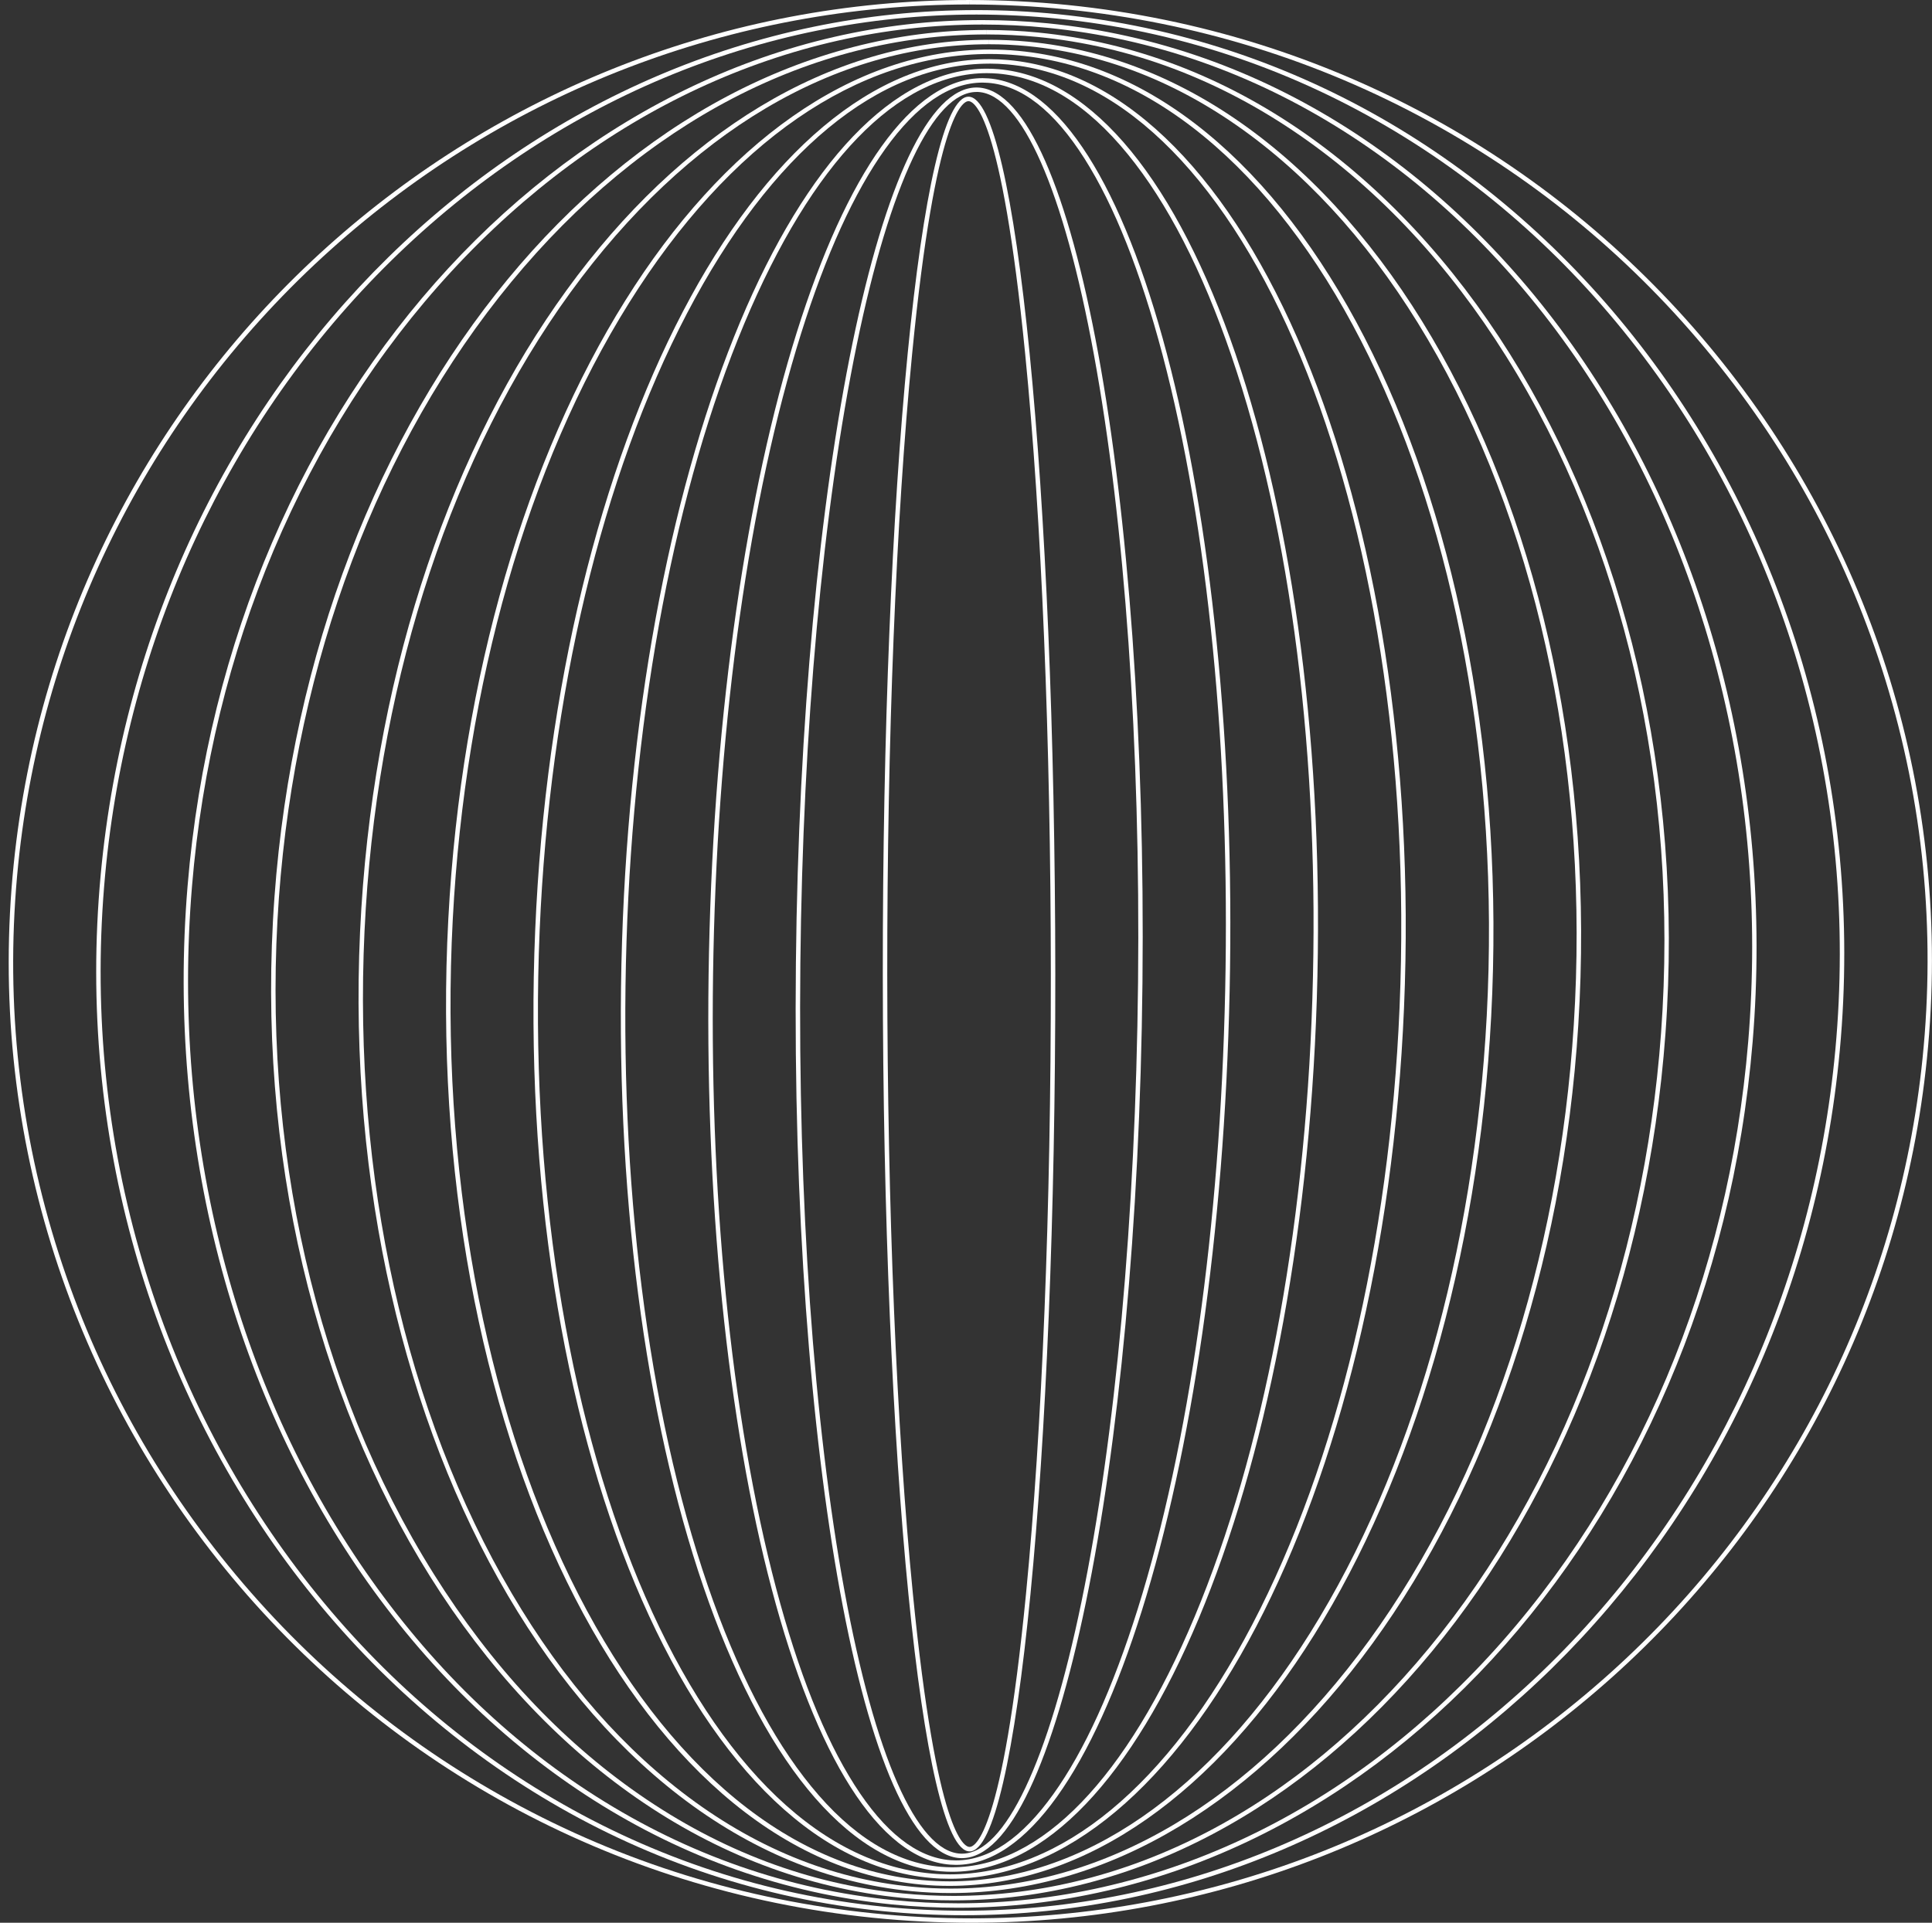 <svg width="221" height="220" viewBox="0 0 221 220"  xmlns="http://www.w3.org/2000/svg" fill="white">
<rect x="0" y="0" width="221" height="220" fill="#333333" stroke="none"/>
<g id="Group 8">
<path id="Vector" d="M110.878 0.001V0.511C114.587 0.511 118.358 0.705 122.083 1.083C136.79 2.578 150.756 6.91 163.61 13.957C176.021 20.765 186.869 29.802 195.855 40.824C204.841 51.846 211.511 64.292 215.675 77.819C219.987 91.827 221.415 106.38 219.92 121.086C217.16 148.234 204.464 173.217 184.18 191.434C164.034 209.529 138.091 219.495 111.133 219.495C107.413 219.495 103.642 219.301 99.917 218.923C85.21 217.428 71.244 213.096 58.39 206.049C45.98 199.242 35.131 190.204 26.145 179.182C17.159 168.16 10.489 155.714 6.325 142.187C2.013 128.179 0.585 113.621 2.08 98.92C4.84 71.778 17.536 46.794 37.82 28.577C57.966 10.482 83.909 0.516 110.867 0.511L110.878 0.001ZM110.867 0.001C55.129 0.006 7.336 42.222 1.569 98.869C-4.579 159.302 39.428 213.28 99.861 219.428C103.647 219.811 107.403 220 111.128 220C166.866 220 214.659 177.784 220.42 121.132C226.574 60.699 182.567 6.721 122.134 0.572C118.343 0.19 114.592 0.001 110.867 0.001Z" />
<path id="Vector_2" d="M111.699 1.664C114.766 1.664 117.873 1.822 120.945 2.129C134.299 3.476 146.99 7.635 158.67 14.488C169.953 21.111 179.817 29.965 187.991 40.798C196.171 51.636 202.244 63.909 206.04 77.273C209.975 91.112 211.286 105.528 209.944 120.117C207.443 147.223 195.814 172.212 177.194 190.48C158.706 208.625 134.937 218.622 110.27 218.622C107.198 218.622 104.085 218.464 101.019 218.158C87.664 216.81 74.974 212.652 63.293 205.798C52.011 199.175 42.147 190.322 33.972 179.488C25.797 168.65 19.72 156.383 15.923 143.013C11.989 129.174 10.678 114.759 12.02 100.17C14.52 73.068 26.15 48.075 44.77 29.806C63.258 11.661 87.026 1.664 111.699 1.664ZM111.694 1.154C60.635 1.154 16.73 43.599 11.515 100.124C5.983 160.057 46.035 213.131 100.973 218.668C104.096 218.984 107.198 219.137 110.275 219.137C161.334 219.137 205.239 176.692 210.454 120.168C215.986 60.23 175.933 7.155 120.996 1.623C117.873 1.307 114.771 1.154 111.694 1.154Z" />
<path id="Vector_3" d="M112.358 2.297V2.807C114.827 2.807 117.333 2.93 119.813 3.18C131.82 4.374 143.23 8.359 153.737 15.028C163.891 21.473 172.77 30.138 180.139 40.782C187.507 51.437 192.988 63.531 196.422 76.737C199.979 90.413 201.178 104.685 199.979 119.157C197.744 146.223 187.196 171.216 170.28 189.546C153.482 207.748 131.927 217.775 109.587 217.775C107.112 217.775 104.601 217.652 102.126 217.402C90.125 216.208 78.71 212.223 68.203 205.553C58.048 199.109 49.169 190.444 41.801 179.799C34.432 169.145 28.952 157.051 25.517 143.845C21.961 130.169 20.762 115.896 21.961 101.425C24.196 74.364 34.743 49.365 51.659 31.036C68.458 12.834 90.007 2.812 112.353 2.807L112.363 2.297M112.353 2.297C66.044 2.297 26.12 44.982 21.456 101.384C16.541 160.822 52.639 212.988 102.075 217.907C104.596 218.157 107.097 218.28 109.587 218.28C155.895 218.28 195.82 175.595 200.484 119.193C205.398 59.76 169.3 7.589 119.864 2.669C117.343 2.419 114.843 2.297 112.353 2.297Z" />
<path id="Vector_4" d="M112.837 3.43V3.94C114.771 3.94 116.736 4.037 118.68 4.226C129.335 5.267 139.464 9.084 148.797 15.56C157.824 21.821 165.723 30.302 172.28 40.758C185.783 62.291 192.079 89.791 190.008 118.188C188.038 145.213 178.598 170.222 163.427 188.612C148.363 206.87 129.059 216.928 109.082 216.928C107.143 216.928 105.173 216.831 103.234 216.642C92.579 215.601 82.45 211.785 73.117 205.314C64.09 199.053 56.191 190.572 49.633 180.116C36.131 158.582 29.834 131.083 31.906 102.686C33.876 75.661 43.316 50.652 58.487 32.261C73.55 13.998 92.855 3.946 112.832 3.94V3.43M112.832 3.43C71.346 3.43 35.499 46.36 31.396 102.64C27.099 161.578 59.242 212.841 103.178 217.148C105.158 217.342 107.117 217.438 109.077 217.438C150.563 217.438 186.41 174.508 190.513 118.229C194.809 59.291 162.667 8.023 118.731 3.721C116.751 3.527 114.792 3.43 112.832 3.43Z" />
<path id="Vector_5" d="M113.133 4.553V5.063C114.592 5.063 116.077 5.134 117.542 5.277C126.839 6.17 135.693 9.809 143.847 16.09C151.746 22.173 158.666 30.465 164.411 40.732C176.255 61.893 181.797 89.061 180.026 117.223C178.327 144.212 170.014 169.237 156.619 187.689C143.321 206.003 126.319 216.091 108.739 216.091C107.275 216.091 105.79 216.02 104.325 215.877C95.028 214.984 86.174 211.345 78.02 205.064C70.121 198.981 63.202 190.689 57.456 180.422C45.612 159.261 40.07 132.093 41.841 103.931C43.54 76.942 51.853 51.917 65.248 33.465C78.546 15.151 95.548 5.063 113.128 5.063V4.553M113.128 4.553C76.545 4.553 44.867 47.738 41.336 103.9C37.662 162.338 65.845 212.703 104.285 216.387C105.78 216.53 107.265 216.601 108.75 216.601C145.332 216.601 177.01 173.416 180.541 117.254C184.215 58.816 156.032 8.451 117.593 4.767C116.098 4.624 114.613 4.553 113.128 4.553Z" />
<path id="Vector_6" d="M113.246 6.175C114.297 6.175 115.363 6.226 116.414 6.323C149.037 9.365 173.102 58.684 170.066 116.259C168.642 143.212 161.483 168.257 149.904 186.775C138.418 205.145 123.752 215.264 108.612 215.264C107.561 215.264 106.494 215.213 105.443 215.116C72.821 212.075 48.756 162.756 51.792 105.181C53.216 78.228 60.375 53.183 71.953 34.664C83.44 16.294 98.105 6.175 113.246 6.175ZM113.246 5.665C81.644 5.665 54.241 49.116 51.282 105.16C48.225 163.098 72.453 212.56 105.392 215.632C106.469 215.734 107.541 215.78 108.612 215.78C140.214 215.78 167.616 172.329 170.576 116.29C173.633 58.352 149.404 8.89 116.465 5.818C115.389 5.716 114.317 5.67 113.246 5.67V5.665Z" />
<path id="Vector_7" d="M113.163 6.767V7.277C113.862 7.277 114.577 7.308 115.281 7.374C142.413 9.803 162.513 58.219 160.094 115.3C158.951 142.217 152.965 167.282 143.244 185.882C133.605 204.314 121.328 214.463 108.662 214.463C107.958 214.463 107.244 214.433 106.545 214.366C79.413 211.937 59.313 163.521 61.731 106.441C62.874 79.523 68.86 54.458 78.581 35.864C88.215 17.432 100.498 7.282 113.163 7.282V6.772M113.163 6.772C86.623 6.772 63.594 50.498 61.221 106.421C58.782 163.858 79.056 212.417 106.499 214.871C107.223 214.938 107.943 214.968 108.662 214.968C135.202 214.968 158.231 171.242 160.604 115.32C163.043 57.882 142.77 9.324 115.327 6.869C114.602 6.803 113.883 6.772 113.163 6.772Z" />
<path id="Vector_8" d="M112.877 8.369C113.296 8.369 113.724 8.39 114.143 8.42C119.363 8.859 124.364 11.957 128.997 17.636C133.523 23.178 137.509 30.919 140.836 40.635C147.699 60.679 150.996 86.851 150.118 114.33C149.261 141.217 144.474 166.308 136.652 184.984C128.905 203.472 119.052 213.652 108.907 213.652C108.489 213.652 108.06 213.631 107.642 213.601C102.422 213.162 97.421 210.065 92.787 204.385C88.261 198.843 84.276 191.102 80.949 181.387C74.085 161.343 70.789 135.17 71.667 107.691C72.524 80.804 77.311 55.714 85.133 37.037C92.879 18.55 102.733 8.369 112.877 8.369ZM112.877 7.859C91.481 7.859 72.942 51.871 71.156 107.676C69.335 164.613 85.649 212.269 107.596 214.111C108.035 214.147 108.468 214.167 108.907 214.167C130.304 214.167 148.842 170.155 150.628 114.35C152.45 57.413 136.136 9.757 114.189 7.915C113.75 7.88 113.316 7.859 112.877 7.859Z" />
<path id="Vector_9" d="M112.398 9.451C112.602 9.451 112.811 9.462 113.02 9.477C116.873 9.763 120.583 12.676 124.048 18.136C127.456 23.505 130.462 31.062 132.983 40.599C138.182 60.276 140.729 86.122 140.147 113.371C139.576 140.227 136.024 165.348 130.14 184.106C127.288 193.2 124.042 200.328 120.491 205.283C116.888 210.315 113.143 212.866 109.362 212.866C109.152 212.866 108.943 212.856 108.739 212.841C104.886 212.555 101.177 209.641 97.712 204.181C94.303 198.813 91.297 191.256 88.777 181.718C83.577 162.042 81.031 136.196 81.612 108.947C82.184 82.09 85.735 56.969 91.619 38.211C94.472 29.118 97.717 21.994 101.268 17.034C104.871 12.003 108.617 9.451 112.398 9.451ZM112.398 8.941C96.232 8.941 82.291 53.254 81.102 108.936C79.903 165.379 92.257 212.126 108.703 213.351C108.923 213.366 109.142 213.376 109.362 213.376C125.527 213.376 139.468 169.063 140.657 113.381C141.857 56.938 129.503 10.191 113.056 8.967C112.837 8.951 112.617 8.941 112.398 8.941Z" />
<path id="Vector_10" d="M111.698 10.007V10.518C111.765 10.518 111.826 10.518 111.892 10.523C116.857 10.798 121.68 21.749 125.129 40.558C128.671 59.867 130.462 85.387 130.181 112.411C129.9 139.237 127.604 164.394 123.716 183.244C119.934 201.578 114.944 212.095 110.035 212.095C109.969 212.095 109.907 212.095 109.841 212.09C104.876 211.815 100.054 200.864 96.604 182.055C93.063 162.746 91.272 137.226 91.552 110.207C91.833 83.381 94.129 58.224 98.018 39.374C101.799 21.04 106.79 10.523 111.698 10.523V10.012M111.698 10.012C100.845 10.012 91.619 54.637 91.042 110.202C90.46 166.144 98.86 211.988 109.81 212.601C109.887 212.601 109.958 212.606 110.03 212.606C120.884 212.606 130.11 167.981 130.686 112.416C131.268 56.474 122.869 10.63 111.918 10.018C111.841 10.018 111.77 10.012 111.698 10.012Z" />
<path id="Vector_11" d="M110.785 11.574C111.392 11.574 114.546 12.967 117.271 40.513C119.144 59.454 120.185 84.647 120.205 111.442C120.22 138.242 119.215 163.435 117.363 182.377C114.674 209.927 111.515 211.32 110.913 211.325C110.306 211.325 107.152 209.932 104.427 182.387C102.554 163.445 101.513 138.252 101.493 111.457C101.478 84.657 102.483 59.465 104.335 40.523C107.024 12.972 110.183 11.574 110.785 11.574ZM110.785 11.064C105.335 11.064 100.947 56.015 100.983 111.457C101.018 166.9 105.463 211.841 110.913 211.835C116.363 211.835 120.751 166.884 120.715 111.442C120.68 56 116.235 11.059 110.785 11.064Z" />
</g>
</svg>
